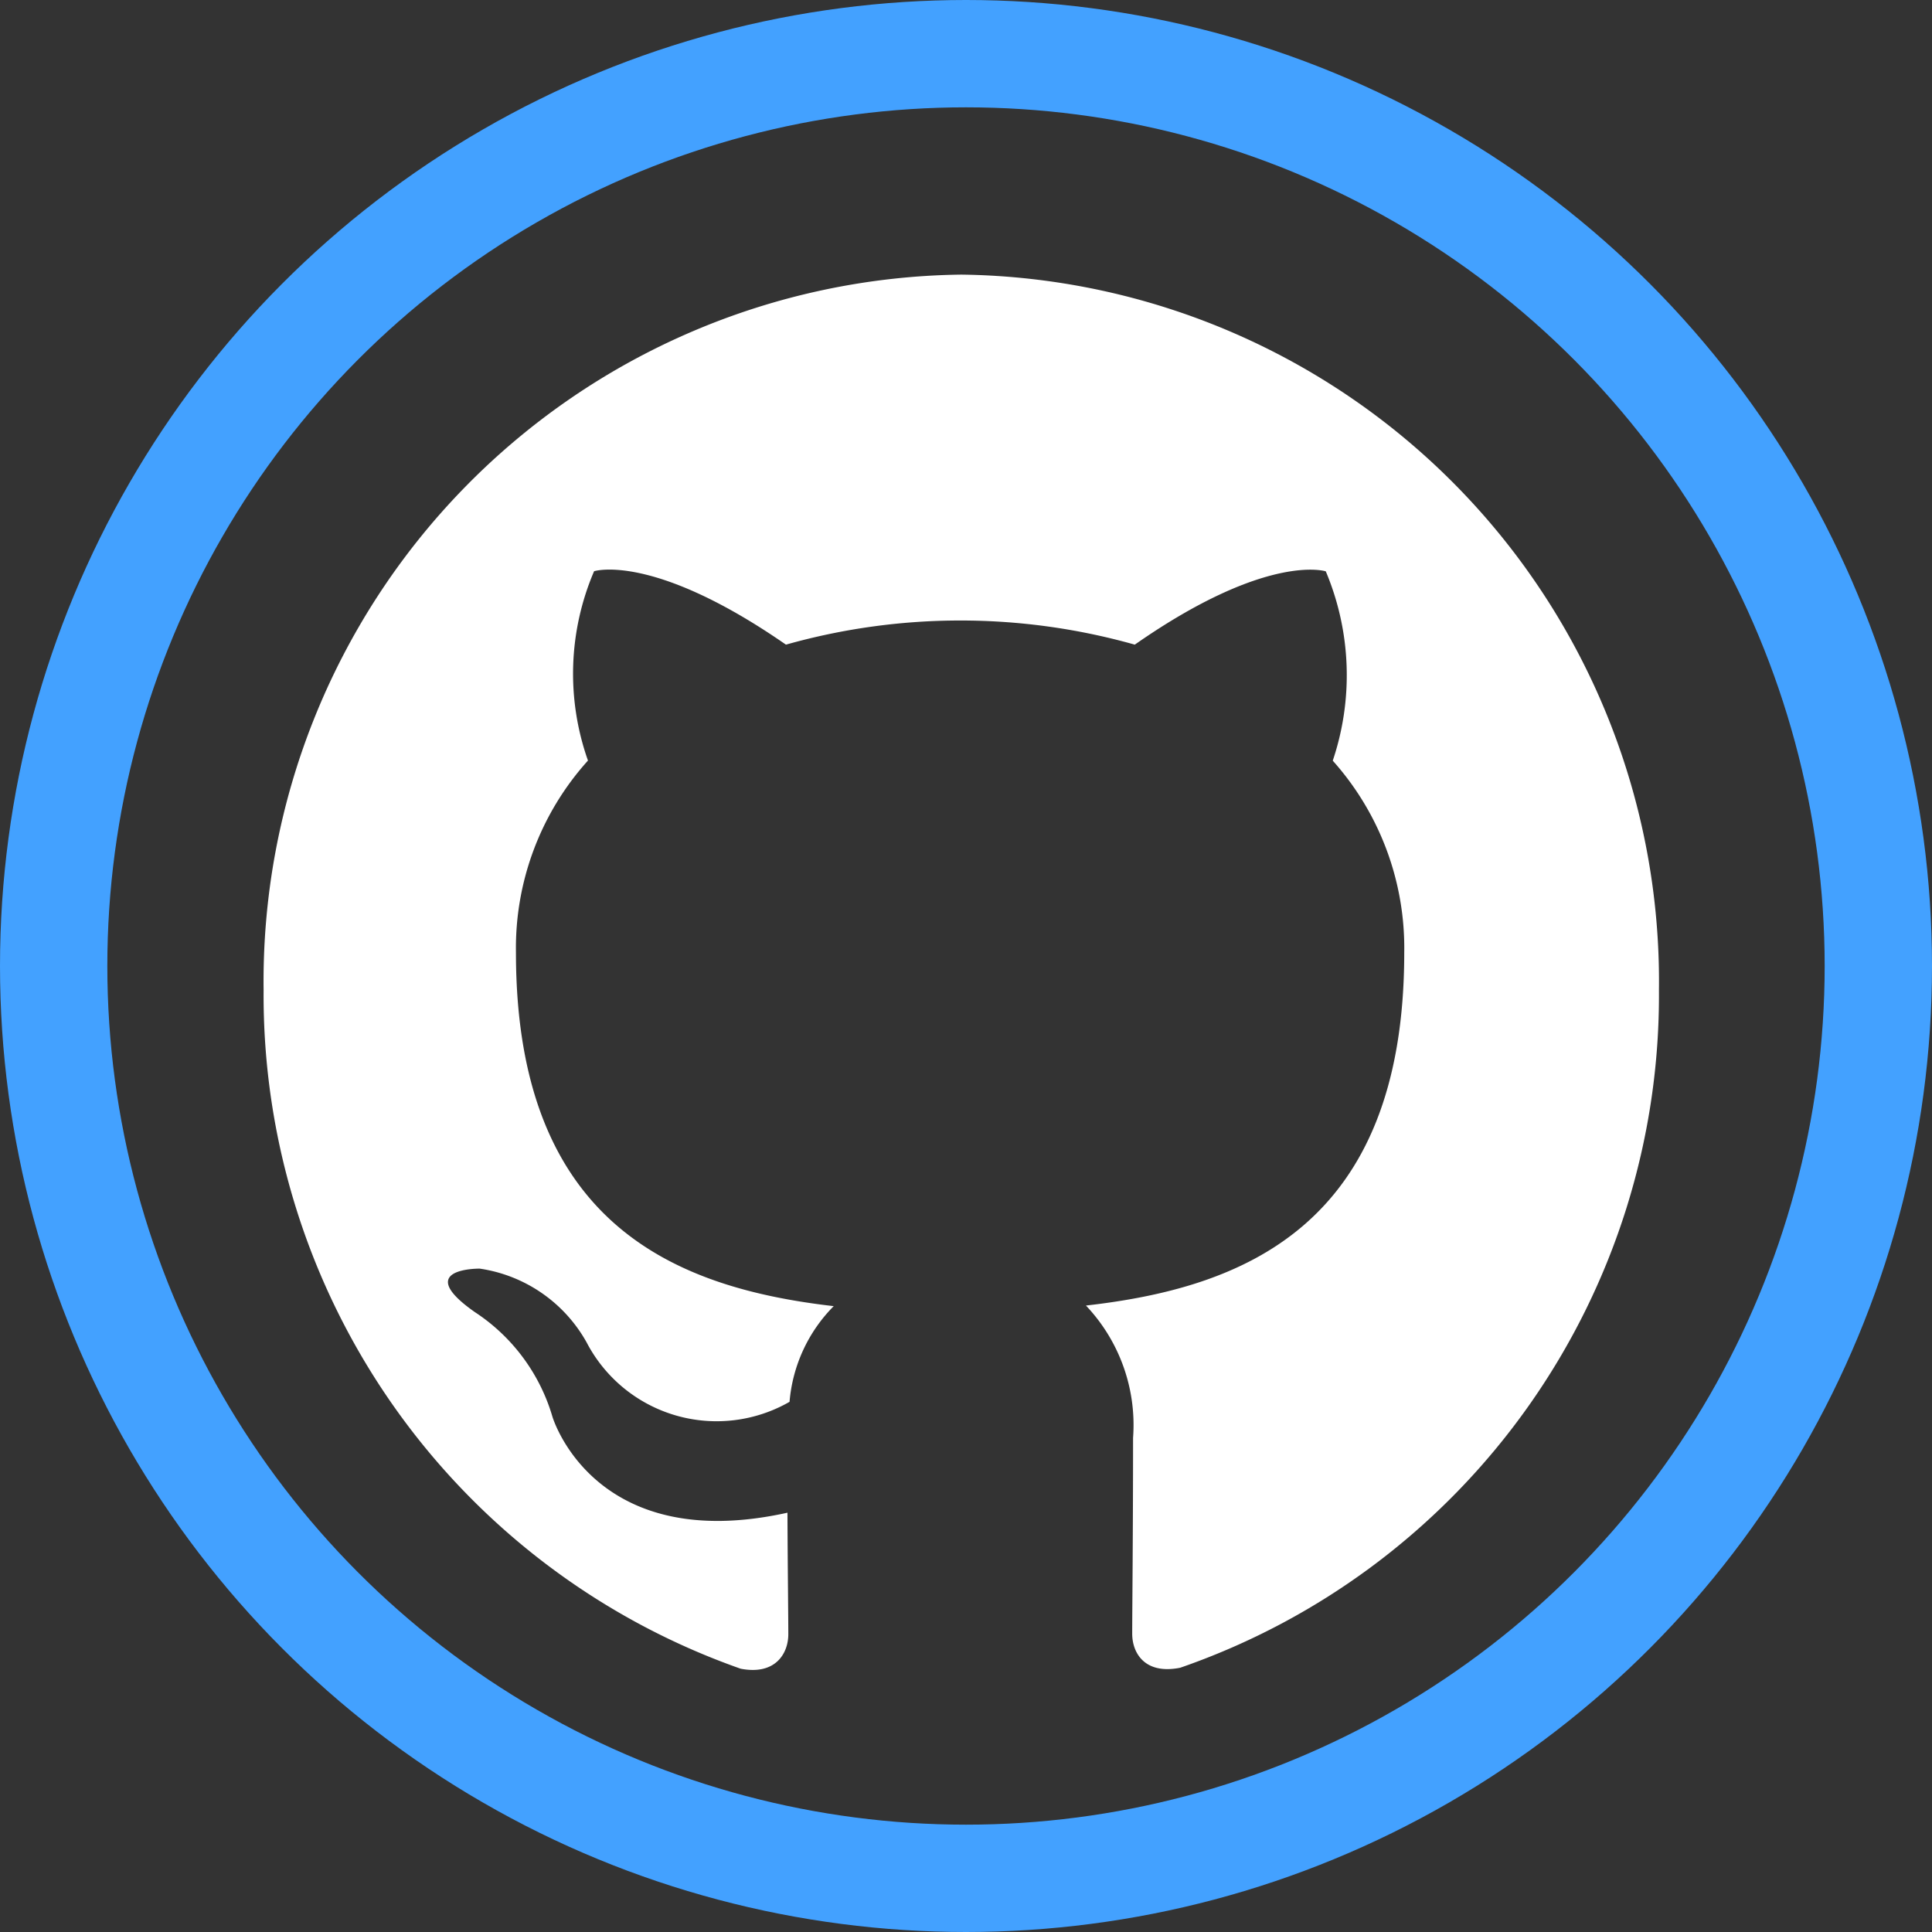 <svg id="Github" xmlns="http://www.w3.org/2000/svg" width="36" height="36" viewBox="0 0 36 36">
  <rect x="0" y="0" width="36" height="36" fill="#333333" stroke="none"/>
  <path id="Icon_simple-github" data-name="Icon simple-github" d="M13,.445A13.167,13.167,0,0,0,0,13.776,13.3,13.3,0,0,0,8.889,26.422c.65.126.888-.287.888-.641,0-.317-.011-1.155-.016-2.266-3.616.8-4.379-1.788-4.379-1.788a3.511,3.511,0,0,0-1.446-1.95c-1.178-.826.091-.81.091-.81a2.734,2.734,0,0,1,1.991,1.373A2.732,2.732,0,0,0,9.8,21.449a2.87,2.87,0,0,1,.823-1.783c-2.887-.333-5.921-1.48-5.921-6.587A5.216,5.216,0,0,1,6.044,9.5a4.851,4.851,0,0,1,.114-3.528S7.246,5.616,9.733,7.34a11.964,11.964,0,0,1,6.5,0c2.47-1.724,3.559-1.366,3.559-1.366a4.986,4.986,0,0,1,.13,3.528,5.237,5.237,0,0,1,1.332,3.577c0,5.121-3.039,6.248-5.931,6.576a3.235,3.235,0,0,1,.878,2.466c0,1.784-.016,3.217-.016,3.65,0,.35.227.766.894.633A13.256,13.256,0,0,0,26,13.776,13.169,13.169,0,0,0,13,.445" transform="translate(4.912 4.672)" fill="#fff"/>
  <g id="Ellipse_2" data-name="Ellipse 2" fill="none" stroke="#43a1ff" stroke-width="2">
    <circle cx="18" cy="18" r="18" stroke="none"/>
    <circle cx="18" cy="18" r="17" fill="none"/>
  </g>
</svg>
